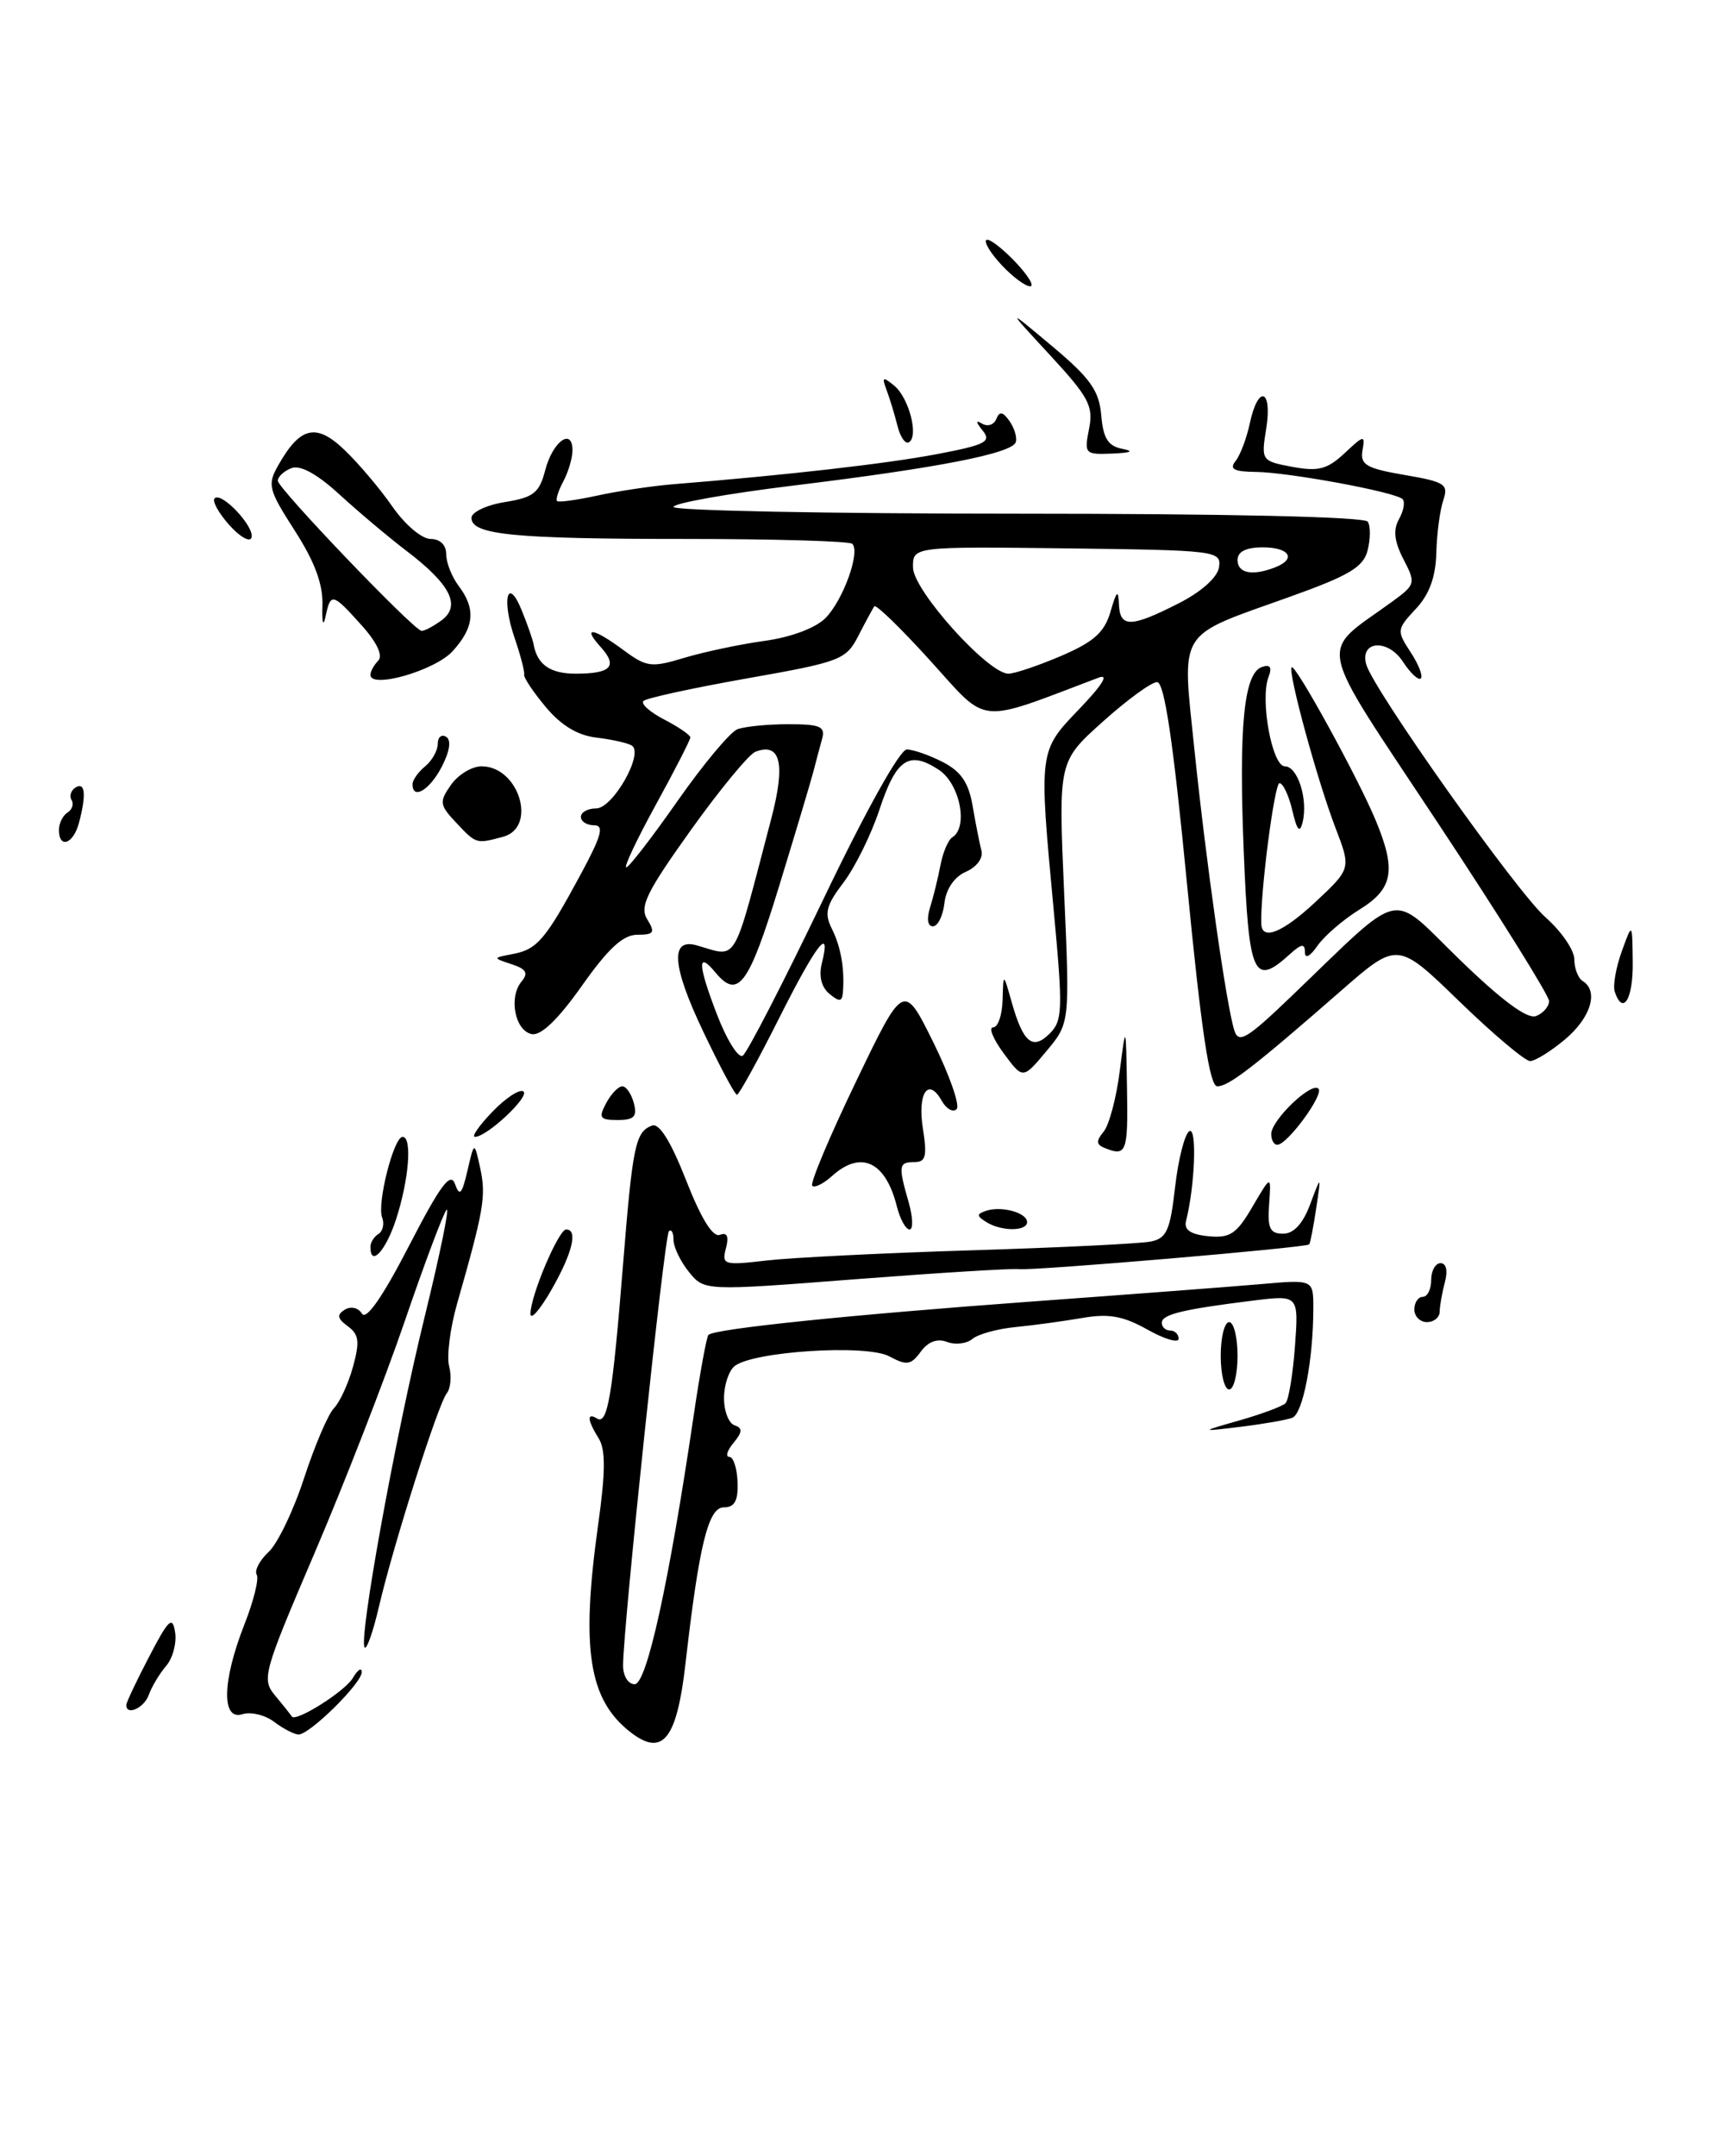 <?xml version="1.0" encoding="UTF-8" standalone="no"?>
<!DOCTYPE svg PUBLIC "-//W3C//DTD SVG 1.1//EN" "http://www.w3.org/Graphics/SVG/1.1/DTD/svg11.dtd" >
<svg xmlns="http://www.w3.org/2000/svg" xmlns:xlink="http://www.w3.org/1999/xlink" version="1.1" viewBox="0 0 203 256">
 <g >
 <path fill="currentColor"
d=" M 74.92 205.72 C 69.92 201.85 68.98 195.86 71.05 181.05 C 71.93 174.81 71.94 172.14 71.12 170.82 C 69.76 168.64 69.68 167.68 70.92 168.45 C 72.17 169.22 72.75 165.80 74.00 150.24 C 75.15 135.96 75.47 134.42 77.45 133.66 C 78.31 133.33 79.68 135.54 81.49 140.14 C 83.26 144.67 84.67 146.96 85.50 146.64 C 86.37 146.30 86.60 146.81 86.23 148.23 C 85.71 150.20 85.97 150.28 91.09 149.68 C 94.07 149.34 105.05 148.79 115.50 148.47 C 125.95 148.15 135.49 147.68 136.70 147.43 C 138.58 147.05 139.00 146.09 139.58 140.97 C 139.96 137.66 140.72 134.67 141.27 134.33 C 142.20 133.76 141.94 140.80 140.88 145.00 C 140.62 146.04 141.42 146.59 143.53 146.80 C 146.11 147.05 146.88 146.54 148.77 143.30 C 151.00 139.50 151.00 139.50 150.75 143.00 C 150.54 145.87 150.85 146.50 152.41 146.50 C 153.68 146.50 154.76 145.32 155.63 143.00 C 156.94 139.50 156.94 139.50 156.34 143.50 C 156.01 145.70 155.64 147.62 155.51 147.77 C 155.19 148.16 122.77 150.92 121.00 150.71 C 120.17 150.61 111.44 151.15 101.58 151.91 C 83.66 153.30 83.66 153.30 81.83 151.04 C 80.82 149.79 80.00 148.08 80.00 147.22 C 80.00 146.37 79.75 145.91 79.45 146.22 C 78.92 146.75 74.03 193.11 74.01 197.75 C 74.00 199.01 74.61 200.00 75.39 200.00 C 76.82 200.00 79.47 187.95 82.38 168.21 C 83.13 163.10 83.93 158.74 84.15 158.52 C 84.87 157.79 101.02 156.13 122.50 154.56 C 134.05 153.72 146.31 152.79 149.75 152.49 C 156.00 151.94 156.00 151.94 156.00 155.33 C 156.00 161.45 154.77 167.88 153.50 168.36 C 152.82 168.62 150.06 169.10 147.38 169.43 C 142.50 170.02 142.50 170.02 147.27 168.66 C 149.89 167.91 152.33 167.00 152.70 166.63 C 153.07 166.26 153.57 163.22 153.82 159.87 C 154.26 153.78 154.26 153.78 148.88 154.44 C 140.51 155.48 138.00 156.08 138.00 157.08 C 138.00 157.59 138.45 158.00 139.00 158.00 C 139.55 158.00 140.00 158.44 140.00 158.98 C 140.00 159.52 138.33 159.03 136.30 157.89 C 133.41 156.27 131.71 155.96 128.55 156.51 C 126.32 156.89 122.76 157.38 120.62 157.59 C 118.49 157.79 116.19 158.43 115.50 159.00 C 114.81 159.57 113.46 159.73 112.48 159.35 C 111.33 158.91 110.24 159.32 109.37 160.51 C 108.20 162.11 107.70 162.18 105.62 161.06 C 102.90 159.61 89.43 160.47 87.25 162.23 C 86.56 162.79 86.00 164.50 86.00 166.04 C 86.00 167.58 86.56 169.02 87.25 169.25 C 88.22 169.58 88.20 170.04 87.13 171.34 C 86.37 172.25 86.15 173.00 86.63 173.00 C 87.11 173.00 87.55 174.35 87.61 176.00 C 87.69 178.23 87.26 179.00 85.96 179.00 C 84.13 179.00 83.03 183.51 81.43 197.50 C 80.40 206.55 78.73 208.66 74.92 205.72 Z  M 32.55 204.46 C 31.48 203.65 29.79 203.25 28.80 203.56 C 26.29 204.36 26.39 199.63 29.01 192.96 C 30.12 190.15 30.79 187.46 30.49 186.99 C 30.20 186.51 30.83 185.30 31.90 184.30 C 32.98 183.30 34.88 179.34 36.13 175.49 C 37.39 171.65 38.98 167.92 39.67 167.22 C 40.36 166.51 41.38 164.30 41.93 162.30 C 42.75 159.32 42.64 158.46 41.31 157.49 C 40.06 156.57 39.98 156.13 40.96 155.52 C 41.68 155.08 42.56 155.29 43.00 156.00 C 43.50 156.81 45.47 153.98 48.57 147.97 C 52.30 140.75 53.51 139.11 54.04 140.59 C 54.59 142.14 54.87 141.83 55.53 139.00 C 56.34 135.50 56.34 135.50 57.06 138.81 C 57.75 142.04 57.46 143.74 54.30 154.79 C 53.47 157.70 53.04 161.05 53.35 162.24 C 53.66 163.43 53.53 164.87 53.07 165.45 C 52.04 166.73 46.72 183.46 45.01 190.80 C 44.33 193.72 43.57 195.90 43.32 195.65 C 42.54 194.88 46.94 170.63 50.45 156.34 C 52.27 148.91 53.44 143.21 53.04 143.67 C 52.64 144.13 50.39 150.12 48.04 157.00 C 45.68 163.88 40.88 176.21 37.37 184.41 C 31.20 198.83 31.05 199.40 32.73 201.41 C 33.69 202.56 34.55 203.65 34.65 203.82 C 35.04 204.59 40.99 200.85 41.92 199.25 C 42.48 198.29 42.95 197.97 42.97 198.55 C 43.01 199.85 36.76 206.01 35.45 205.97 C 34.93 205.95 33.62 205.27 32.55 204.46 Z  M 15.00 202.47 C 15.00 202.17 16.22 199.59 17.72 196.72 C 20.03 192.28 20.49 191.85 20.80 193.83 C 21.00 195.12 20.52 196.92 19.73 197.83 C 18.95 198.75 18.02 200.29 17.68 201.25 C 17.13 202.82 15.00 203.79 15.00 202.47 Z  M 145.00 161.00 C 145.00 158.80 145.45 157.00 146.00 157.00 C 146.55 157.00 147.00 158.80 147.00 161.00 C 147.00 163.20 146.55 165.00 146.00 165.00 C 145.45 165.00 145.00 163.20 145.00 161.00 Z  M 63.01 156.01 C 63.00 153.92 66.34 146.01 67.25 146.00 C 68.68 146.00 67.99 148.81 65.51 153.15 C 64.14 155.54 63.02 156.83 63.01 156.01 Z  M 168.00 155.50 C 168.00 154.68 168.45 154.00 169.00 154.00 C 169.55 154.00 170.00 153.10 170.00 152.00 C 170.00 150.90 170.50 150.00 171.12 150.00 C 171.79 150.00 171.99 150.90 171.63 152.25 C 171.30 153.49 171.02 155.06 171.01 155.75 C 171.01 156.44 170.32 157.00 169.50 157.00 C 168.68 157.00 168.00 156.32 168.00 155.50 Z  M 44.00 148.06 C 44.00 147.54 44.43 146.85 44.96 146.53 C 45.48 146.20 45.68 145.32 45.39 144.57 C 44.76 142.93 46.77 135.00 47.82 135.00 C 48.98 135.00 48.58 140.05 47.06 144.75 C 45.83 148.55 44.00 150.53 44.00 148.06 Z  M 106.53 143.26 C 105.19 137.91 102.26 136.55 98.82 139.66 C 97.81 140.57 96.76 141.09 96.48 140.81 C 96.20 140.53 98.53 134.98 101.66 128.48 C 107.34 116.66 107.34 116.66 110.87 123.79 C 112.81 127.72 114.05 131.28 113.63 131.71 C 113.20 132.13 112.41 131.69 111.86 130.72 C 110.26 127.85 108.95 129.81 109.63 134.06 C 110.14 137.29 109.96 138.00 108.63 138.00 C 106.74 138.00 106.68 138.40 107.93 142.76 C 108.44 144.54 108.49 146.00 108.04 146.00 C 107.59 146.00 106.91 144.77 106.53 143.26 Z  M 117.14 145.11 C 115.99 144.38 115.99 144.17 117.14 143.78 C 118.95 143.17 122.00 144.01 122.00 145.12 C 122.00 146.24 118.92 146.24 117.14 145.11 Z  M 131.21 136.32 C 130.21 135.92 130.18 135.48 131.09 134.39 C 131.74 133.61 132.60 130.39 133.00 127.24 C 133.74 121.50 133.74 121.50 133.87 129.25 C 134.00 136.86 133.81 137.37 131.21 136.32 Z  M 151.00 134.67 C 151.00 133.02 155.77 128.44 156.61 129.28 C 157.29 129.95 152.98 135.85 151.75 135.94 C 151.34 135.98 151.00 135.40 151.00 134.67 Z  M 58.47 132.04 C 60.03 130.41 61.69 129.31 62.16 129.60 C 63.03 130.13 57.86 135.00 56.42 135.00 C 55.98 135.00 56.90 133.67 58.47 132.04 Z  M 72.00 131.00 C 72.59 129.90 73.45 129.00 73.92 129.00 C 74.39 129.00 75.00 129.90 75.29 131.00 C 75.71 132.60 75.32 133.00 73.37 133.00 C 71.24 133.00 71.07 132.75 72.00 131.00 Z  M 83.48 122.39 C 79.82 114.68 79.59 111.37 82.76 112.26 C 87.72 113.67 86.95 114.97 91.62 97.19 C 93.33 90.67 92.72 88.13 89.73 89.27 C 88.96 89.57 85.50 93.76 82.04 98.60 C 76.77 105.98 75.94 107.67 76.89 109.19 C 77.85 110.74 77.68 111.00 75.71 111.00 C 74.01 111.00 72.25 112.63 69.12 117.06 C 66.32 121.03 64.27 123.01 63.17 122.80 C 61.18 122.42 60.39 118.44 61.94 116.57 C 62.79 115.55 62.52 115.07 60.77 114.50 C 58.50 113.75 58.50 113.75 60.96 113.28 C 63.82 112.73 64.81 111.56 69.02 103.75 C 71.47 99.20 71.79 98.00 70.56 98.00 C 69.70 98.00 69.00 97.55 69.00 97.00 C 69.00 96.45 69.82 96.00 70.81 96.00 C 72.81 96.00 76.52 89.44 75.04 88.53 C 74.56 88.23 72.67 87.81 70.85 87.59 C 68.63 87.34 66.64 86.14 64.82 83.95 C 63.32 82.16 62.17 80.43 62.26 80.10 C 62.34 79.77 61.83 77.81 61.12 75.74 C 59.55 71.13 60.29 68.33 61.98 72.50 C 62.65 74.15 63.28 75.95 63.38 76.50 C 63.81 78.93 65.35 80.00 68.39 80.00 C 72.59 80.00 73.42 79.12 71.35 76.83 C 69.09 74.34 70.44 74.52 74.06 77.20 C 76.80 79.23 77.37 79.30 81.27 78.12 C 83.60 77.42 87.88 76.51 90.78 76.11 C 93.93 75.68 96.85 74.59 98.04 73.41 C 100.13 71.32 102.22 65.55 101.24 64.58 C 100.93 64.26 92.02 64.00 81.46 64.00 C 61.04 64.00 56.00 63.51 56.00 61.50 C 56.00 60.82 57.79 59.97 59.97 59.62 C 63.39 59.07 64.06 58.54 64.77 55.81 C 65.65 52.42 68.00 50.73 68.00 53.48 C 68.00 54.39 67.51 56.04 66.92 57.15 C 66.32 58.26 65.99 59.32 66.17 59.50 C 66.35 59.68 68.53 59.38 71.00 58.84 C 73.47 58.30 77.53 57.70 80.00 57.50 C 93.52 56.41 105.26 55.07 111.23 53.94 C 117.06 52.83 117.80 52.46 116.73 51.14 C 115.89 50.10 115.87 49.84 116.66 50.31 C 117.31 50.70 118.06 50.45 118.34 49.76 C 118.72 48.81 119.11 48.87 119.91 50.00 C 120.49 50.83 120.83 51.95 120.66 52.50 C 120.24 53.84 111.47 55.56 94.25 57.66 C 86.41 58.62 80.00 59.76 80.00 60.20 C 80.00 60.64 98.42 61.00 120.94 61.00 C 145.84 61.00 162.11 61.37 162.47 61.95 C 162.80 62.48 162.79 64.01 162.45 65.35 C 161.95 67.35 160.27 68.35 153.07 70.92 C 139.67 75.71 140.39 74.55 141.88 89.04 C 143.26 102.39 145.67 119.39 146.62 122.37 C 147.12 123.96 148.11 123.38 153.35 118.35 C 167.00 105.28 164.90 105.73 173.41 113.98 C 178.40 118.82 181.43 121.05 182.45 120.66 C 183.30 120.33 184.00 119.53 184.00 118.87 C 184.00 118.22 178.06 108.70 170.79 97.72 C 156.05 75.44 156.54 77.86 165.39 71.43 C 168.14 69.42 168.19 69.26 166.70 66.40 C 165.61 64.27 165.46 62.93 166.18 61.64 C 166.73 60.66 166.92 59.59 166.60 59.27 C 165.76 58.43 153.07 56.08 149.13 56.04 C 146.56 56.01 146.00 55.70 146.76 54.75 C 147.32 54.06 148.08 52.04 148.46 50.25 C 149.45 45.64 151.15 46.18 150.41 50.87 C 149.79 54.69 149.83 54.75 153.51 55.44 C 156.60 56.01 157.65 55.74 159.71 53.82 C 162.03 51.64 162.17 51.62 161.84 53.49 C 161.55 55.19 162.29 55.62 166.83 56.40 C 171.64 57.22 172.08 57.51 171.44 59.40 C 171.04 60.56 170.67 63.37 170.61 65.66 C 170.53 68.54 169.78 70.60 168.16 72.32 C 165.91 74.73 165.89 74.90 167.55 77.44 C 168.50 78.88 169.05 80.29 168.77 80.56 C 168.50 80.84 167.53 79.94 166.63 78.56 C 164.84 75.83 161.51 76.08 162.28 78.89 C 163.11 81.88 180.17 105.94 183.60 108.95 C 185.47 110.60 187.00 112.83 187.00 113.91 C 187.00 114.99 187.45 116.16 188.00 116.50 C 189.92 117.69 188.97 120.84 185.92 123.41 C 184.23 124.83 182.35 126.00 181.75 126.00 C 181.15 126.00 177.35 122.80 173.33 118.90 C 166.00 111.79 166.00 111.79 159.25 117.69 C 148.85 126.77 145.95 129.00 144.59 129.00 C 143.68 129.00 142.69 122.38 141.00 105.00 C 139.35 87.98 138.31 81.00 137.44 81.00 C 136.77 81.00 133.86 83.12 130.97 85.72 C 125.72 90.43 125.72 90.43 126.40 105.97 C 127.08 121.50 127.08 121.50 124.29 124.83 C 121.50 128.17 121.50 128.17 119.22 125.08 C 117.97 123.39 117.40 122.00 117.97 122.00 C 118.54 122.00 119.04 120.54 119.09 118.75 C 119.18 115.50 119.18 115.50 120.17 119.00 C 121.53 123.83 122.66 124.76 124.69 122.73 C 126.22 121.21 126.26 119.89 125.18 108.28 C 123.38 89.01 123.35 89.25 128.25 84.14 C 130.94 81.33 131.77 79.99 130.50 80.47 C 115.87 86.01 117.48 86.16 110.54 78.50 C 107.05 74.65 104.04 71.72 103.85 72.00 C 103.66 72.28 102.81 73.85 101.96 75.50 C 100.50 78.35 99.85 78.60 88.73 80.56 C 82.30 81.70 76.77 82.90 76.43 83.24 C 76.09 83.58 77.21 84.57 78.91 85.45 C 80.61 86.33 82.00 87.29 82.00 87.57 C 82.00 87.86 80.16 91.45 77.91 95.55 C 75.66 99.65 74.07 103.00 74.39 103.00 C 74.70 103.00 77.45 99.45 80.49 95.10 C 83.53 90.76 86.73 86.93 87.59 86.60 C 88.46 86.27 91.18 86.00 93.65 86.00 C 97.44 86.00 98.06 86.27 97.65 87.75 C 97.38 88.71 96.93 90.40 96.65 91.50 C 96.37 92.60 94.52 98.79 92.54 105.25 C 88.93 117.01 87.67 118.72 84.98 115.48 C 82.83 112.88 82.87 114.48 85.11 120.33 C 86.29 123.43 87.69 125.69 88.22 125.37 C 88.74 125.04 93.03 116.72 97.75 106.89 C 102.78 96.38 106.89 89.00 107.71 89.00 C 108.47 89.00 110.41 89.68 112.00 90.50 C 114.17 91.62 115.07 92.96 115.54 95.75 C 115.89 97.81 116.36 100.18 116.58 101.02 C 116.81 101.88 116.03 102.95 114.74 103.52 C 113.36 104.12 112.38 105.55 112.18 107.25 C 112.01 108.76 111.39 110.00 110.82 110.00 C 110.18 110.00 110.05 109.11 110.48 107.75 C 110.87 106.51 111.42 104.26 111.71 102.74 C 112.00 101.22 112.63 99.73 113.12 99.43 C 115.05 98.23 114.02 93.06 111.51 91.41 C 107.97 89.09 106.45 90.11 104.45 96.18 C 103.48 99.11 101.57 102.98 100.20 104.79 C 98.12 107.52 97.89 108.45 98.81 110.29 C 99.89 112.45 100.35 115.11 100.12 117.87 C 100.02 118.97 99.71 119.00 98.51 118.01 C 97.57 117.23 97.24 115.90 97.62 114.39 C 98.78 109.76 96.97 112.10 92.50 121.00 C 90.01 125.95 87.78 130.00 87.54 130.00 C 87.29 130.00 85.47 126.58 83.48 122.39 Z  M 126.07 77.88 C 129.95 76.21 131.20 75.08 131.91 72.63 C 132.63 70.14 132.84 69.96 132.91 71.75 C 133.02 74.56 134.32 74.54 140.00 71.65 C 142.73 70.26 144.62 68.56 144.80 67.35 C 145.08 65.41 144.48 65.34 126.75 65.12 C 108.41 64.90 108.41 64.90 108.45 67.41 C 108.50 70.14 117.38 80.00 119.78 80.00 C 120.52 80.00 123.35 79.04 126.07 77.88 Z  M 151.42 67.39 C 154.03 66.39 153.21 65.00 150.00 65.00 C 148.00 65.00 147.00 65.50 147.00 66.50 C 147.00 68.07 148.74 68.42 151.42 67.39 Z  M 191.80 117.75 C 191.57 117.06 191.94 114.92 192.63 113.00 C 193.89 109.50 193.89 109.50 193.94 114.25 C 194.00 118.65 192.77 120.66 191.80 117.75 Z  M 147.74 101.25 C 147.13 86.22 147.75 79.92 149.91 79.20 C 150.88 78.87 151.12 79.24 150.68 80.39 C 149.65 83.07 151.10 91.00 152.62 91.00 C 154.15 91.00 155.40 94.95 154.72 97.67 C 154.39 98.99 154.05 98.59 153.51 96.25 C 153.09 94.46 152.40 93.00 151.98 93.00 C 151.38 93.00 149.68 106.13 149.82 109.72 C 149.90 111.73 152.35 110.75 156.21 107.15 C 160.49 103.15 160.49 103.15 158.64 98.33 C 156.47 92.68 152.94 79.73 153.43 79.24 C 153.86 78.81 161.27 92.29 163.39 97.37 C 165.88 103.35 165.49 105.53 161.50 108.00 C 159.57 109.19 157.32 111.13 156.50 112.30 C 155.60 113.60 155.00 113.90 155.00 113.07 C 155.00 112.00 154.59 112.06 153.17 113.35 C 148.92 117.19 148.34 115.90 147.74 101.25 Z  M 7.00 98.56 C 7.00 97.77 7.46 96.84 8.02 96.49 C 8.58 96.14 8.79 95.47 8.50 95.00 C 8.21 94.53 8.42 93.86 8.98 93.51 C 10.12 92.81 10.27 94.39 9.37 97.75 C 8.70 100.24 7.00 100.82 7.00 98.56 Z  M 54.19 97.70 C 52.20 95.58 52.15 95.23 53.57 93.20 C 54.42 91.99 56.05 91.00 57.20 91.00 C 61.65 91.00 63.86 98.27 59.75 99.37 C 56.55 100.23 56.57 100.23 54.19 97.70 Z  M 49.00 93.12 C 49.00 92.64 49.67 91.68 50.50 91.00 C 51.33 90.32 52.00 89.11 52.00 88.32 C 52.00 87.53 52.45 87.16 53.00 87.50 C 53.62 87.89 53.43 89.20 52.47 91.06 C 51.03 93.83 49.00 95.04 49.00 93.12 Z  M 44.00 80.14 C 44.00 79.73 44.42 78.97 44.93 78.45 C 45.51 77.86 44.77 76.27 42.95 74.25 C 39.48 70.39 39.28 70.34 38.66 73.25 C 38.39 74.50 38.23 73.91 38.30 71.92 C 38.38 69.40 37.41 66.75 35.03 63.04 C 31.87 58.12 31.73 57.57 33.07 55.22 C 35.67 50.64 37.57 50.21 40.94 53.45 C 42.60 55.04 45.16 58.06 46.62 60.17 C 48.09 62.29 50.10 64.00 51.14 64.00 C 52.27 64.00 53.00 64.71 53.00 65.81 C 53.00 66.80 53.66 68.49 54.47 69.56 C 56.55 72.31 56.34 74.51 53.75 77.34 C 51.64 79.64 44.00 81.83 44.00 80.14 Z  M 52.44 73.67 C 54.80 71.94 53.51 69.39 48.30 65.43 C 46.21 63.84 42.64 60.84 40.37 58.76 C 37.68 56.29 35.68 55.19 34.62 55.59 C 33.73 55.93 33.00 56.61 33.00 57.09 C 33.00 57.99 49.04 74.75 50.06 74.91 C 50.37 74.96 51.44 74.40 52.44 73.67 Z  M 27.21 62.32 C 25.95 60.90 25.18 59.49 25.49 59.18 C 26.32 58.35 30.30 62.60 29.87 63.85 C 29.67 64.43 28.47 63.74 27.21 62.32 Z  M 129.36 50.93 C 129.90 48.23 129.34 47.17 124.74 42.19 C 119.50 36.52 119.50 36.52 125.00 41.13 C 129.52 44.92 130.55 46.38 130.81 49.31 C 131.04 52.06 131.62 52.97 133.31 53.30 C 134.76 53.58 134.37 53.77 132.12 53.86 C 128.87 54.00 128.77 53.89 129.36 50.93 Z  M 106.61 50.59 C 106.28 49.27 105.70 47.36 105.32 46.34 C 104.73 44.77 104.85 44.68 106.20 45.78 C 107.95 47.20 109.16 51.78 107.97 52.52 C 107.55 52.78 106.94 51.91 106.61 50.59 Z  M 119.00 31.50 C 117.71 30.13 116.88 28.79 117.15 28.51 C 117.42 28.24 118.93 29.37 120.51 31.01 C 122.09 32.65 122.92 34.00 122.36 34.00 C 121.80 34.00 120.29 32.88 119.00 31.50 Z "/>
</g>
</svg>